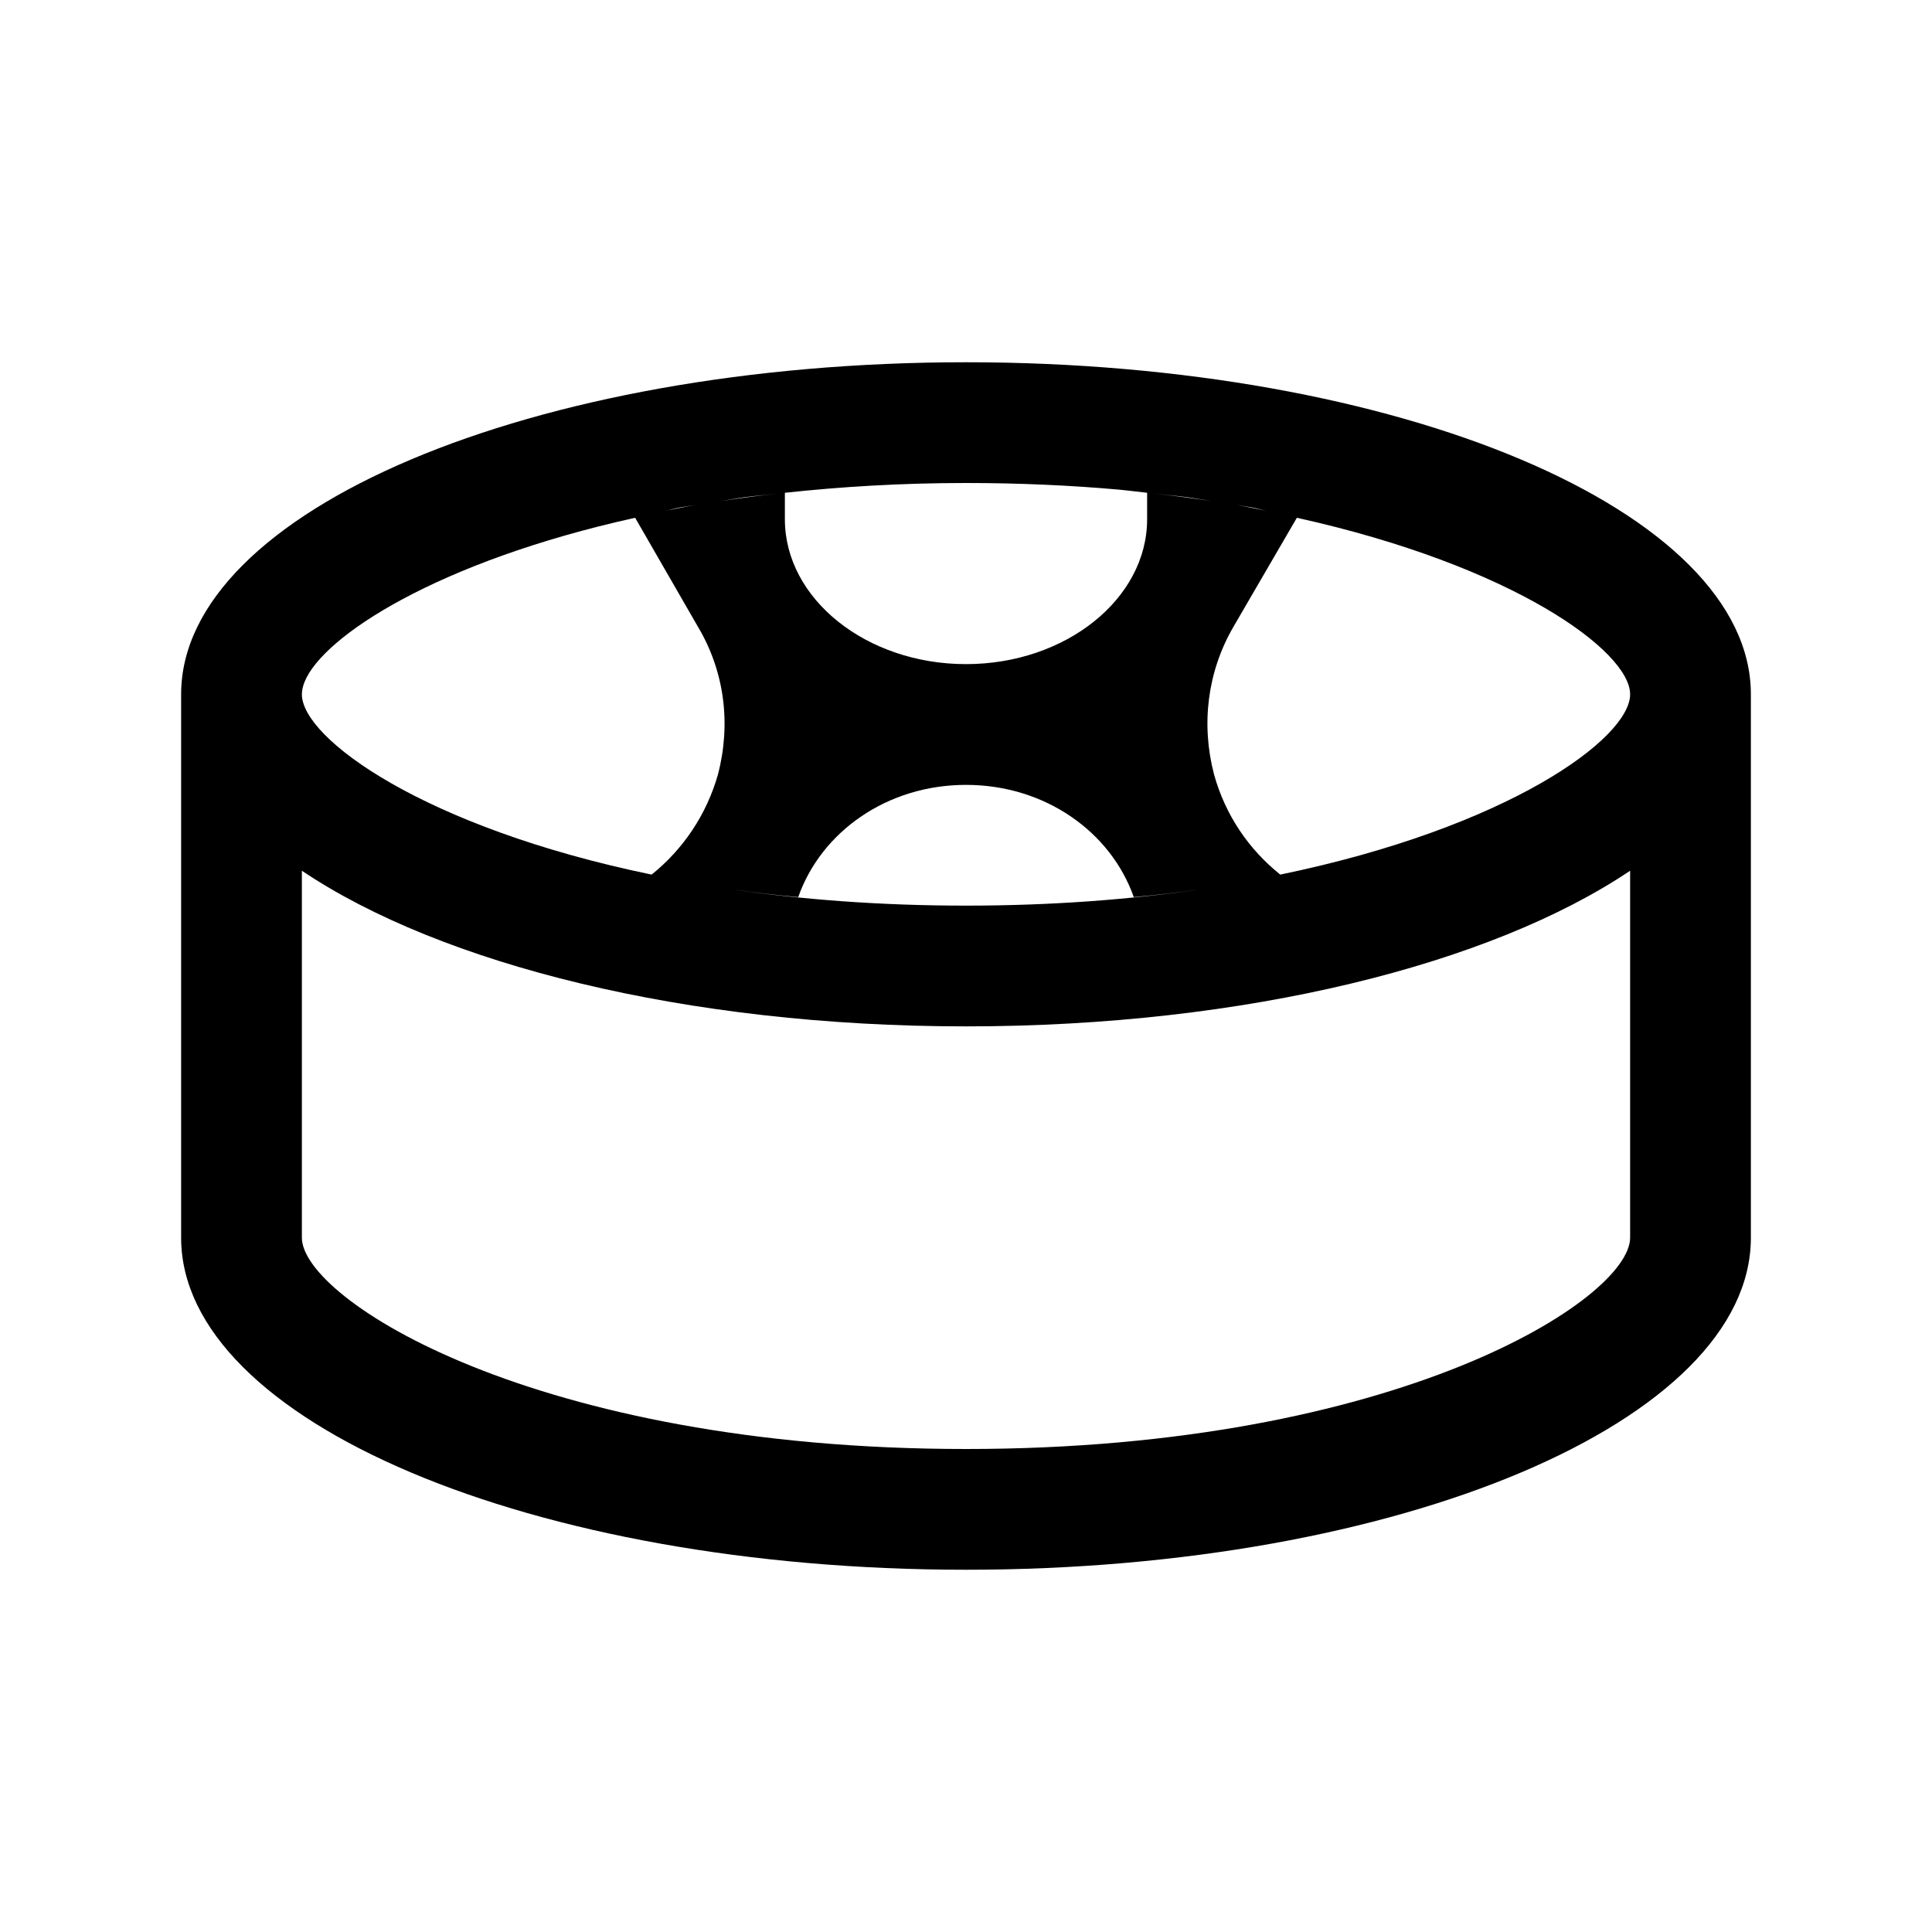 <svg width="32" height="32" viewBox="0 0 32 32" fill="none" xmlns="http://www.w3.org/2000/svg">
<g id="drum-steelpan-solid">
<path id="Vector" d="M16 6C8.82 6 3 8.462 3 11.5V20.5C3 23.538 8.82 26 16 26C23.18 26 29 23.538 29 20.5V11.5C29 8.462 23.18 6 16 6ZM16 8C16.893 8 17.734 8.039 18.523 8.109C18.688 8.124 18.84 8.145 19 8.162V8.6C19 9.92 17.65 11 16 11C14.35 11 13 9.92 13 8.6V8.162C13.927 8.062 14.921 8 16 8ZM12.896 8.174C12.562 8.209 12.241 8.253 11.926 8.301C12.062 8.28 12.191 8.255 12.332 8.236C12.514 8.212 12.709 8.195 12.896 8.174ZM19.104 8.174C19.291 8.195 19.486 8.212 19.668 8.236C19.808 8.255 19.938 8.28 20.074 8.301C19.759 8.253 19.438 8.209 19.104 8.174ZM11.523 8.363C11.348 8.393 11.181 8.429 11.012 8.463C11.102 8.445 11.175 8.421 11.268 8.404C11.35 8.389 11.44 8.378 11.523 8.363ZM20.477 8.363C20.56 8.378 20.65 8.389 20.732 8.404C20.825 8.421 20.898 8.445 20.988 8.463C20.819 8.429 20.652 8.393 20.477 8.363ZM10.52 8.576L11.56 10.381C12.001 11.121 12.111 11.99 11.891 12.83C11.702 13.494 11.315 14.067 10.793 14.486C7.021 13.707 5 12.23 5 11.5C5 11.437 5.015 11.367 5.045 11.293C5.351 10.537 7.251 9.299 10.52 8.576ZM21.48 8.576C25.07 9.37 27 10.788 27 11.5C27 12.23 24.978 13.707 21.205 14.486C20.683 14.068 20.297 13.503 20.109 12.83C19.889 11.99 20 11.121 20.43 10.381L21.48 8.576ZM16 13C17.31 13 18.399 13.779 18.779 14.859C19.157 14.825 19.516 14.781 19.869 14.732C18.711 14.899 17.424 15 16 15C14.576 15 13.289 14.899 12.131 14.732C12.484 14.781 12.843 14.825 13.221 14.859C13.601 13.779 14.69 13 16 13ZM5 14.422C7.301 15.969 11.361 17 16 17C20.639 17 24.7 15.969 27 14.422V20.5C27 21.516 23.145 24 16 24C8.855 24 5 21.516 5 20.5V14.422ZM11.113 14.56C11.279 14.593 11.448 14.622 11.619 14.65C11.446 14.622 11.28 14.592 11.113 14.56ZM20.887 14.56C20.72 14.592 20.554 14.622 20.381 14.65C20.552 14.622 20.721 14.593 20.887 14.56Z" fill="black"/>
</g>
</svg>
